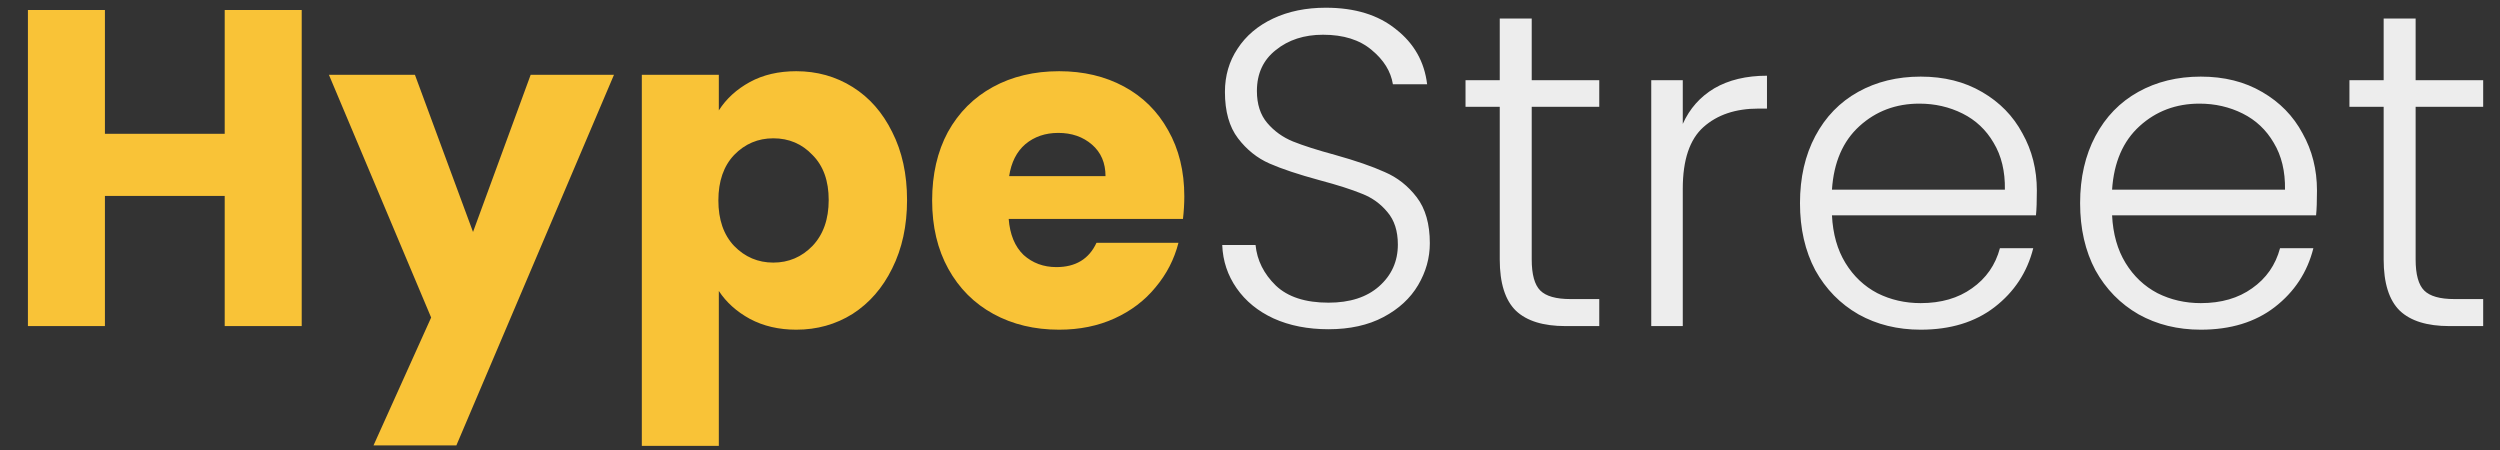 <svg width="966" height="174" viewBox="0 0 966 174" fill="none" xmlns="http://www.w3.org/2000/svg">
<rect x="0" y="0" width="966" height="174" fill="#333333" stroke="none"/>
<g clip-path="url(#clip0_1280_524)">
<path d="M116.58 3.852V126H86.826V75.714H40.542V126H10.788V3.852H40.542V51.702H86.826V3.852H116.58ZM237.239 28.908L176.339 172.11H144.323L166.595 122.694L127.097 28.908H160.331L182.777 89.634L205.049 28.908H237.239ZM277.753 42.654C280.653 38.13 284.655 34.476 289.759 31.692C294.863 28.908 300.837 27.516 307.681 27.516C315.685 27.516 322.935 29.546 329.431 33.606C335.927 37.666 341.031 43.466 344.743 51.006C348.571 58.546 350.485 67.304 350.485 77.28C350.485 87.256 348.571 96.072 344.743 103.728C341.031 111.268 335.927 117.126 329.431 121.302C322.935 125.362 315.685 127.392 307.681 127.392C300.953 127.392 294.979 126 289.759 123.216C284.655 120.432 280.653 116.836 277.753 112.428V172.284H247.999V28.908H277.753V42.654ZM320.209 77.28C320.209 69.856 318.121 64.056 313.945 59.88C309.885 55.588 304.839 53.442 298.807 53.442C292.891 53.442 287.845 55.588 283.669 59.88C279.609 64.172 277.579 70.03 277.579 77.454C277.579 84.878 279.609 90.736 283.669 95.028C287.845 99.32 292.891 101.466 298.807 101.466C304.723 101.466 309.769 99.32 313.945 95.028C318.121 90.62 320.209 84.704 320.209 77.28ZM457.619 75.888C457.619 78.672 457.445 81.572 457.097 84.588H389.759C390.223 90.62 392.137 95.26 395.501 98.508C398.981 101.64 403.215 103.206 408.203 103.206C415.627 103.206 420.789 100.074 423.689 93.81H455.357C453.733 100.19 450.775 105.932 446.483 111.036C442.307 116.14 437.029 120.142 430.649 123.042C424.269 125.942 417.135 127.392 409.247 127.392C399.735 127.392 391.267 125.362 383.843 121.302C376.419 117.242 370.619 111.442 366.443 103.902C362.267 96.362 360.179 87.546 360.179 77.454C360.179 67.362 362.209 58.546 366.269 51.006C370.445 43.466 376.245 37.666 383.669 33.606C391.093 29.546 399.619 27.516 409.247 27.516C418.643 27.516 426.995 29.488 434.303 33.432C441.611 37.376 447.295 43.002 451.355 50.31C455.531 57.618 457.619 66.144 457.619 75.888ZM427.169 68.058C427.169 62.954 425.429 58.894 421.949 55.878C418.469 52.862 414.119 51.354 408.899 51.354C403.911 51.354 399.677 52.804 396.197 55.704C392.833 58.604 390.745 62.722 389.933 68.058H427.169Z" fill="#F9C337"/>
<path d="M513.335 127.218C505.331 127.218 498.255 125.826 492.107 123.042C486.075 120.258 481.319 116.372 477.839 111.384C474.359 106.396 472.503 100.828 472.271 94.68H485.147C485.727 100.596 488.337 105.816 492.977 110.34C497.617 114.748 504.403 116.952 513.335 116.952C521.571 116.952 528.067 114.864 532.823 110.688C537.695 106.396 540.131 101.002 540.131 94.506C540.131 89.286 538.797 85.11 536.129 81.978C533.461 78.73 530.155 76.352 526.211 74.844C522.267 73.22 516.815 71.48 509.855 69.624C501.735 67.42 495.297 65.274 490.541 63.186C485.785 61.098 481.725 57.85 478.361 53.442C474.997 49.034 473.315 43.06 473.315 35.52C473.315 29.256 474.939 23.688 478.187 18.816C481.435 13.828 486.017 9.942 491.933 7.158C497.849 4.374 504.635 2.982 512.291 2.982C523.543 2.982 532.591 5.766 539.435 11.334C546.395 16.786 550.397 23.862 551.441 32.562H538.217C537.405 27.574 534.679 23.166 530.039 19.338C525.399 15.394 519.135 13.422 511.247 13.422C503.939 13.422 497.849 15.394 492.977 19.338C488.105 23.166 485.669 28.444 485.669 35.172C485.669 40.276 487.003 44.394 489.671 47.526C492.339 50.658 495.645 53.036 499.589 54.66C503.649 56.284 509.101 58.024 515.945 59.88C523.833 62.084 530.213 64.288 535.085 66.492C539.957 68.58 544.075 71.828 547.439 76.236C550.803 80.644 552.485 86.56 552.485 93.984C552.485 99.668 550.977 105.062 547.961 110.166C544.945 115.27 540.479 119.388 534.563 122.52C528.647 125.652 521.571 127.218 513.335 127.218ZM591.856 41.262V100.248C591.856 106.048 592.958 110.05 595.162 112.254C597.366 114.458 601.252 115.56 606.82 115.56H617.956V126H604.906C596.322 126 589.942 124.028 585.766 120.084C581.59 116.024 579.502 109.412 579.502 100.248V41.262H566.278V30.996H579.502V7.158H591.856V30.996H617.956V41.262H591.856ZM650.223 47.874C652.891 41.958 656.951 37.376 662.403 34.128C667.971 30.88 674.757 29.256 682.761 29.256V41.958H679.455C670.639 41.958 663.563 44.336 658.227 49.092C652.891 53.848 650.223 61.794 650.223 72.93V126H638.043V30.996H650.223V47.874ZM787.04 73.626C787.04 77.802 786.924 80.992 786.692 83.196H707.87C708.218 90.388 709.958 96.536 713.09 101.64C716.222 106.744 720.34 110.63 725.444 113.298C730.548 115.85 736.116 117.126 742.148 117.126C750.036 117.126 756.648 115.212 761.984 111.384C767.436 107.556 771.032 102.394 772.772 95.898H785.648C783.328 105.178 778.34 112.776 770.684 118.692C763.144 124.492 753.632 127.392 742.148 127.392C733.216 127.392 725.212 125.42 718.136 121.476C711.06 117.416 705.492 111.732 701.432 104.424C697.488 97 695.516 88.358 695.516 78.498C695.516 68.638 697.488 59.996 701.432 52.572C705.376 45.148 710.886 39.464 717.962 35.52C725.038 31.576 733.1 29.604 742.148 29.604C751.196 29.604 759.084 31.576 765.812 35.52C772.656 39.464 777.876 44.8 781.472 51.528C785.184 58.14 787.04 65.506 787.04 73.626ZM774.686 73.278C774.802 66.202 773.352 60.17 770.336 55.182C767.436 50.194 763.434 46.424 758.33 43.872C753.226 41.32 747.658 40.044 741.626 40.044C732.578 40.044 724.864 42.944 718.484 48.744C712.104 54.544 708.566 62.722 707.87 73.278H774.686ZM895.28 73.626C895.28 77.802 895.164 80.992 894.932 83.196H816.11C816.458 90.388 818.198 96.536 821.33 101.64C824.462 106.744 828.58 110.63 833.684 113.298C838.788 115.85 844.356 117.126 850.388 117.126C858.276 117.126 864.888 115.212 870.224 111.384C875.676 107.556 879.272 102.394 881.012 95.898H893.888C891.568 105.178 886.58 112.776 878.924 118.692C871.384 124.492 861.872 127.392 850.388 127.392C841.456 127.392 833.452 125.42 826.376 121.476C819.3 117.416 813.732 111.732 809.672 104.424C805.728 97 803.756 88.358 803.756 78.498C803.756 68.638 805.728 59.996 809.672 52.572C813.616 45.148 819.126 39.464 826.202 35.52C833.278 31.576 841.34 29.604 850.388 29.604C859.436 29.604 867.324 31.576 874.052 35.52C880.896 39.464 886.116 44.8 889.712 51.528C893.424 58.14 895.28 65.506 895.28 73.626ZM882.926 73.278C883.042 66.202 881.592 60.17 878.576 55.182C875.676 50.194 871.674 46.424 866.57 43.872C861.466 41.32 855.898 40.044 849.866 40.044C840.818 40.044 833.104 42.944 826.724 48.744C820.344 54.544 816.806 62.722 816.11 73.278H882.926ZM933.399 41.262V100.248C933.399 106.048 934.501 110.05 936.705 112.254C938.909 114.458 942.795 115.56 948.363 115.56H959.499V126H946.449C937.865 126 931.485 124.028 927.309 120.084C923.133 116.024 921.045 109.412 921.045 100.248V41.262H907.821V30.996H921.045V7.158H933.399V30.996H959.499V41.262H933.399Z" fill="#EDEDED"/>
</g>
<defs>
<clipPath id="clip0_1280_524">
<rect width="966" height="174" fill="white"/>
</clipPath>
</defs>
</svg>
